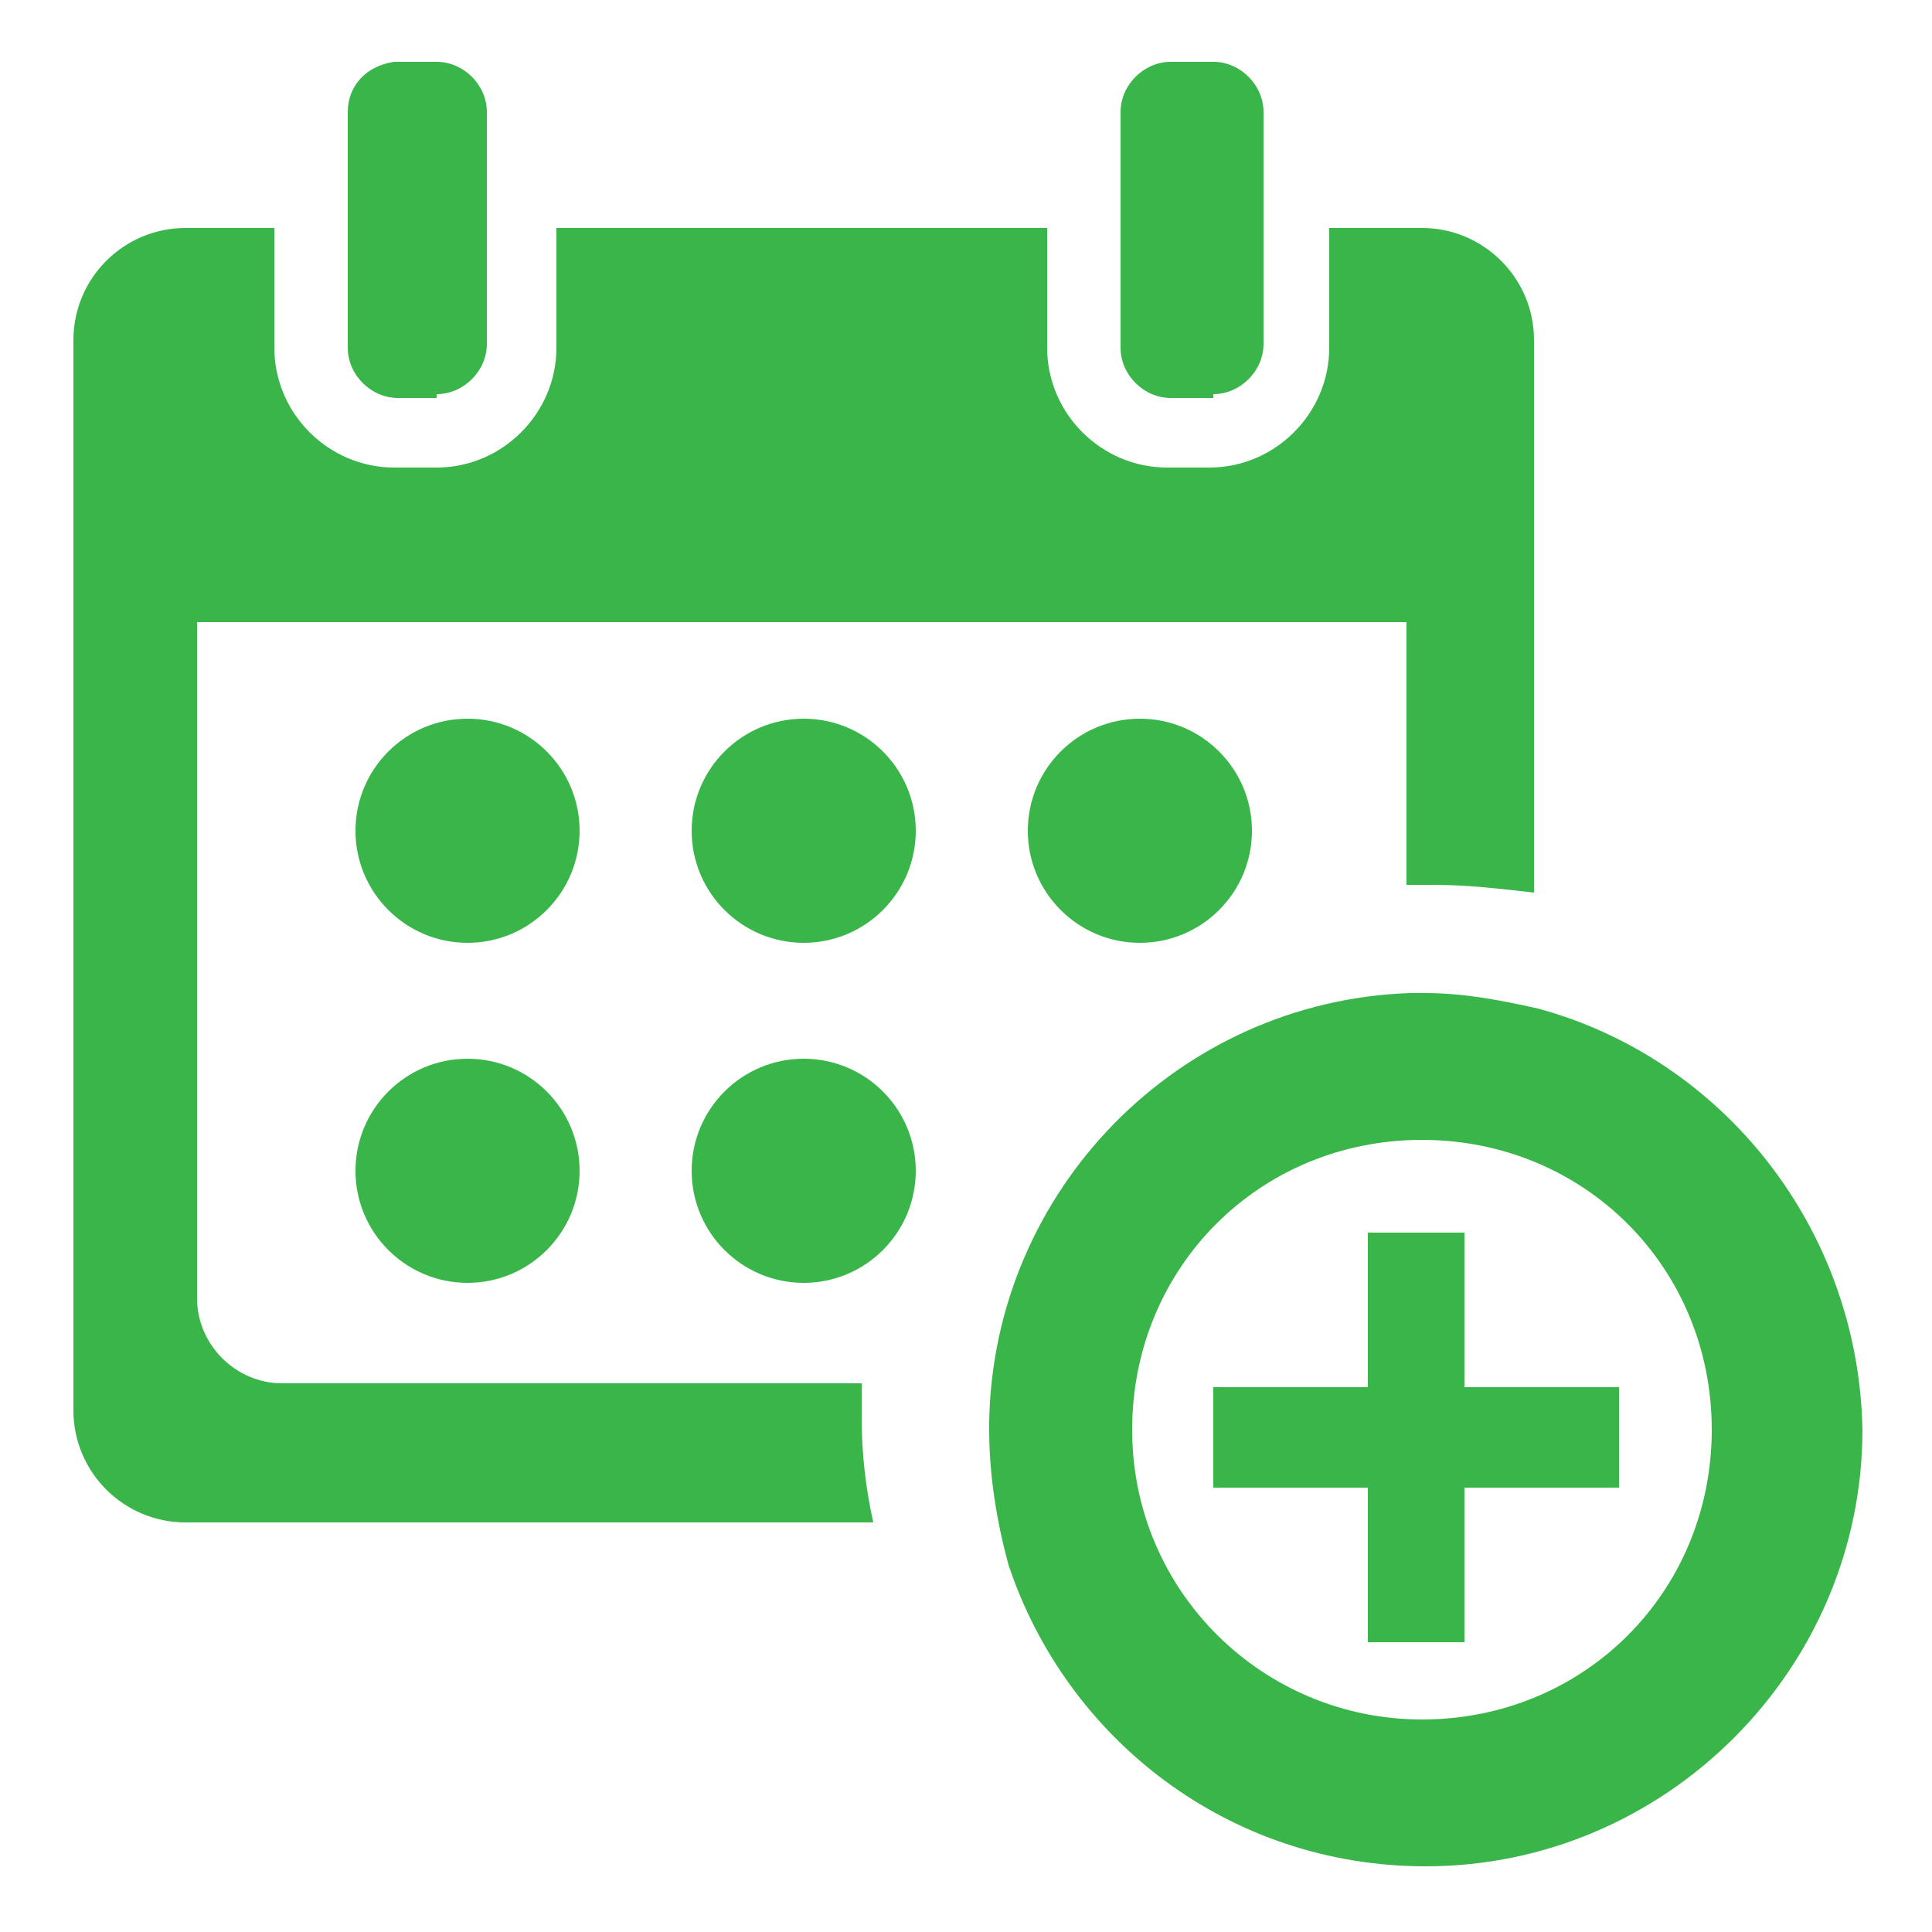<?xml version="1.0" encoding="utf-8"?>
<!-- Generator: Adobe Illustrator 18.0.0, SVG Export Plug-In . SVG Version: 6.00 Build 0)  -->
<!DOCTYPE svg PUBLIC "-//W3C//DTD SVG 1.1//EN" "http://www.w3.org/Graphics/SVG/1.1/DTD/svg11.dtd">
<svg version="1.1" id="Layer_1" xmlns="http://www.w3.org/2000/svg" xmlns:xlink="http://www.w3.org/1999/xlink" x="0px" y="0px"
	 viewBox="0 0 50 50" enable-background="new 0 0 50 50" xml:space="preserve">
<g>
	<g>
		<path fill="#39B54A" d="M39.8,26.1c-0.9-0.2-1.9-0.4-2.9-0.4c-0.1,0-0.2,0-0.4,0c-6,0.2-10.8,5.1-10.9,11.1c0,0.1,0,0.1,0,0.2
			c0,1.2,0.2,2.4,0.5,3.5c1.5,4.5,5.7,7.8,10.8,7.8c6.2,0,11.3-5.1,11.3-11.3C48.1,31.8,44.6,27.4,39.8,26.1z M36.8,44.5
			c-4.1,0-7.5-3.3-7.5-7.5s3.3-7.5,7.5-7.5s7.5,3.3,7.5,7.5S41,44.5,36.8,44.5z"/>
		<polygon fill="#39B54A" points="37.9,31.9 35.4,31.9 35.4,35.9 31.4,35.9 31.4,38.5 35.4,38.5 35.4,42.5 37.9,42.5 37.9,38.5 
			41.9,38.5 41.9,35.9 37.9,35.9 		"/>
		<path fill="#39B54A" d="M11.3,10.2c0.7,0,1.3-0.6,1.3-1.3V5.9V2.9c0-0.7-0.6-1.3-1.3-1.3h-1.1C9.5,1.7,9,2.2,9,2.9v2.9V9
			c0,0.7,0.6,1.3,1.3,1.3H11.3z"/>
		<path fill="#39B54A" d="M31.4,10.2c0.7,0,1.3-0.6,1.3-1.3V5.9V2.9c0-0.7-0.6-1.3-1.3-1.3h-1.1c-0.7,0-1.3,0.6-1.3,1.3v2.9V9
			c0,0.7,0.6,1.3,1.3,1.3H31.4z"/>
		<path fill="#39B54A" d="M22.6,39.4c-0.2-0.9-0.3-1.8-0.3-2.7c0-0.3,0-0.6,0-0.9H7.3c-1.2,0-2.2-1-2.2-2.2V16.1h31.3v6.8
			c0.2,0,0.5,0,0.7,0c0.9,0,1.7,0.1,2.6,0.2V8.8c0-1.6-1.3-2.9-2.9-2.9h-2.4V9c0,1.7-1.4,3.1-3.1,3.1h-1.1c-1.7,0-3.1-1.4-3.1-3.1
			V5.9H14.4V9c0,1.7-1.4,3.1-3.1,3.1h-1.1c-1.7,0-3.1-1.4-3.1-3.1V5.9H4.8c-1.6,0-2.9,1.3-2.9,2.9v27.7c0,1.6,1.3,2.9,2.9,2.9H22.6z
			"/>
		<circle fill="#39B54A" cx="12.1" cy="21.5" r="2.9"/>
		<circle fill="#39B54A" cx="20.8" cy="21.5" r="2.9"/>
		<circle fill="#39B54A" cx="29.5" cy="21.5" r="2.9"/>
		<circle fill="#39B54A" cx="20.8" cy="30.3" r="2.9"/>
		<circle fill="#39B54A" cx="12.1" cy="30.3" r="2.9"/>
	</g>
</g>
</svg>
